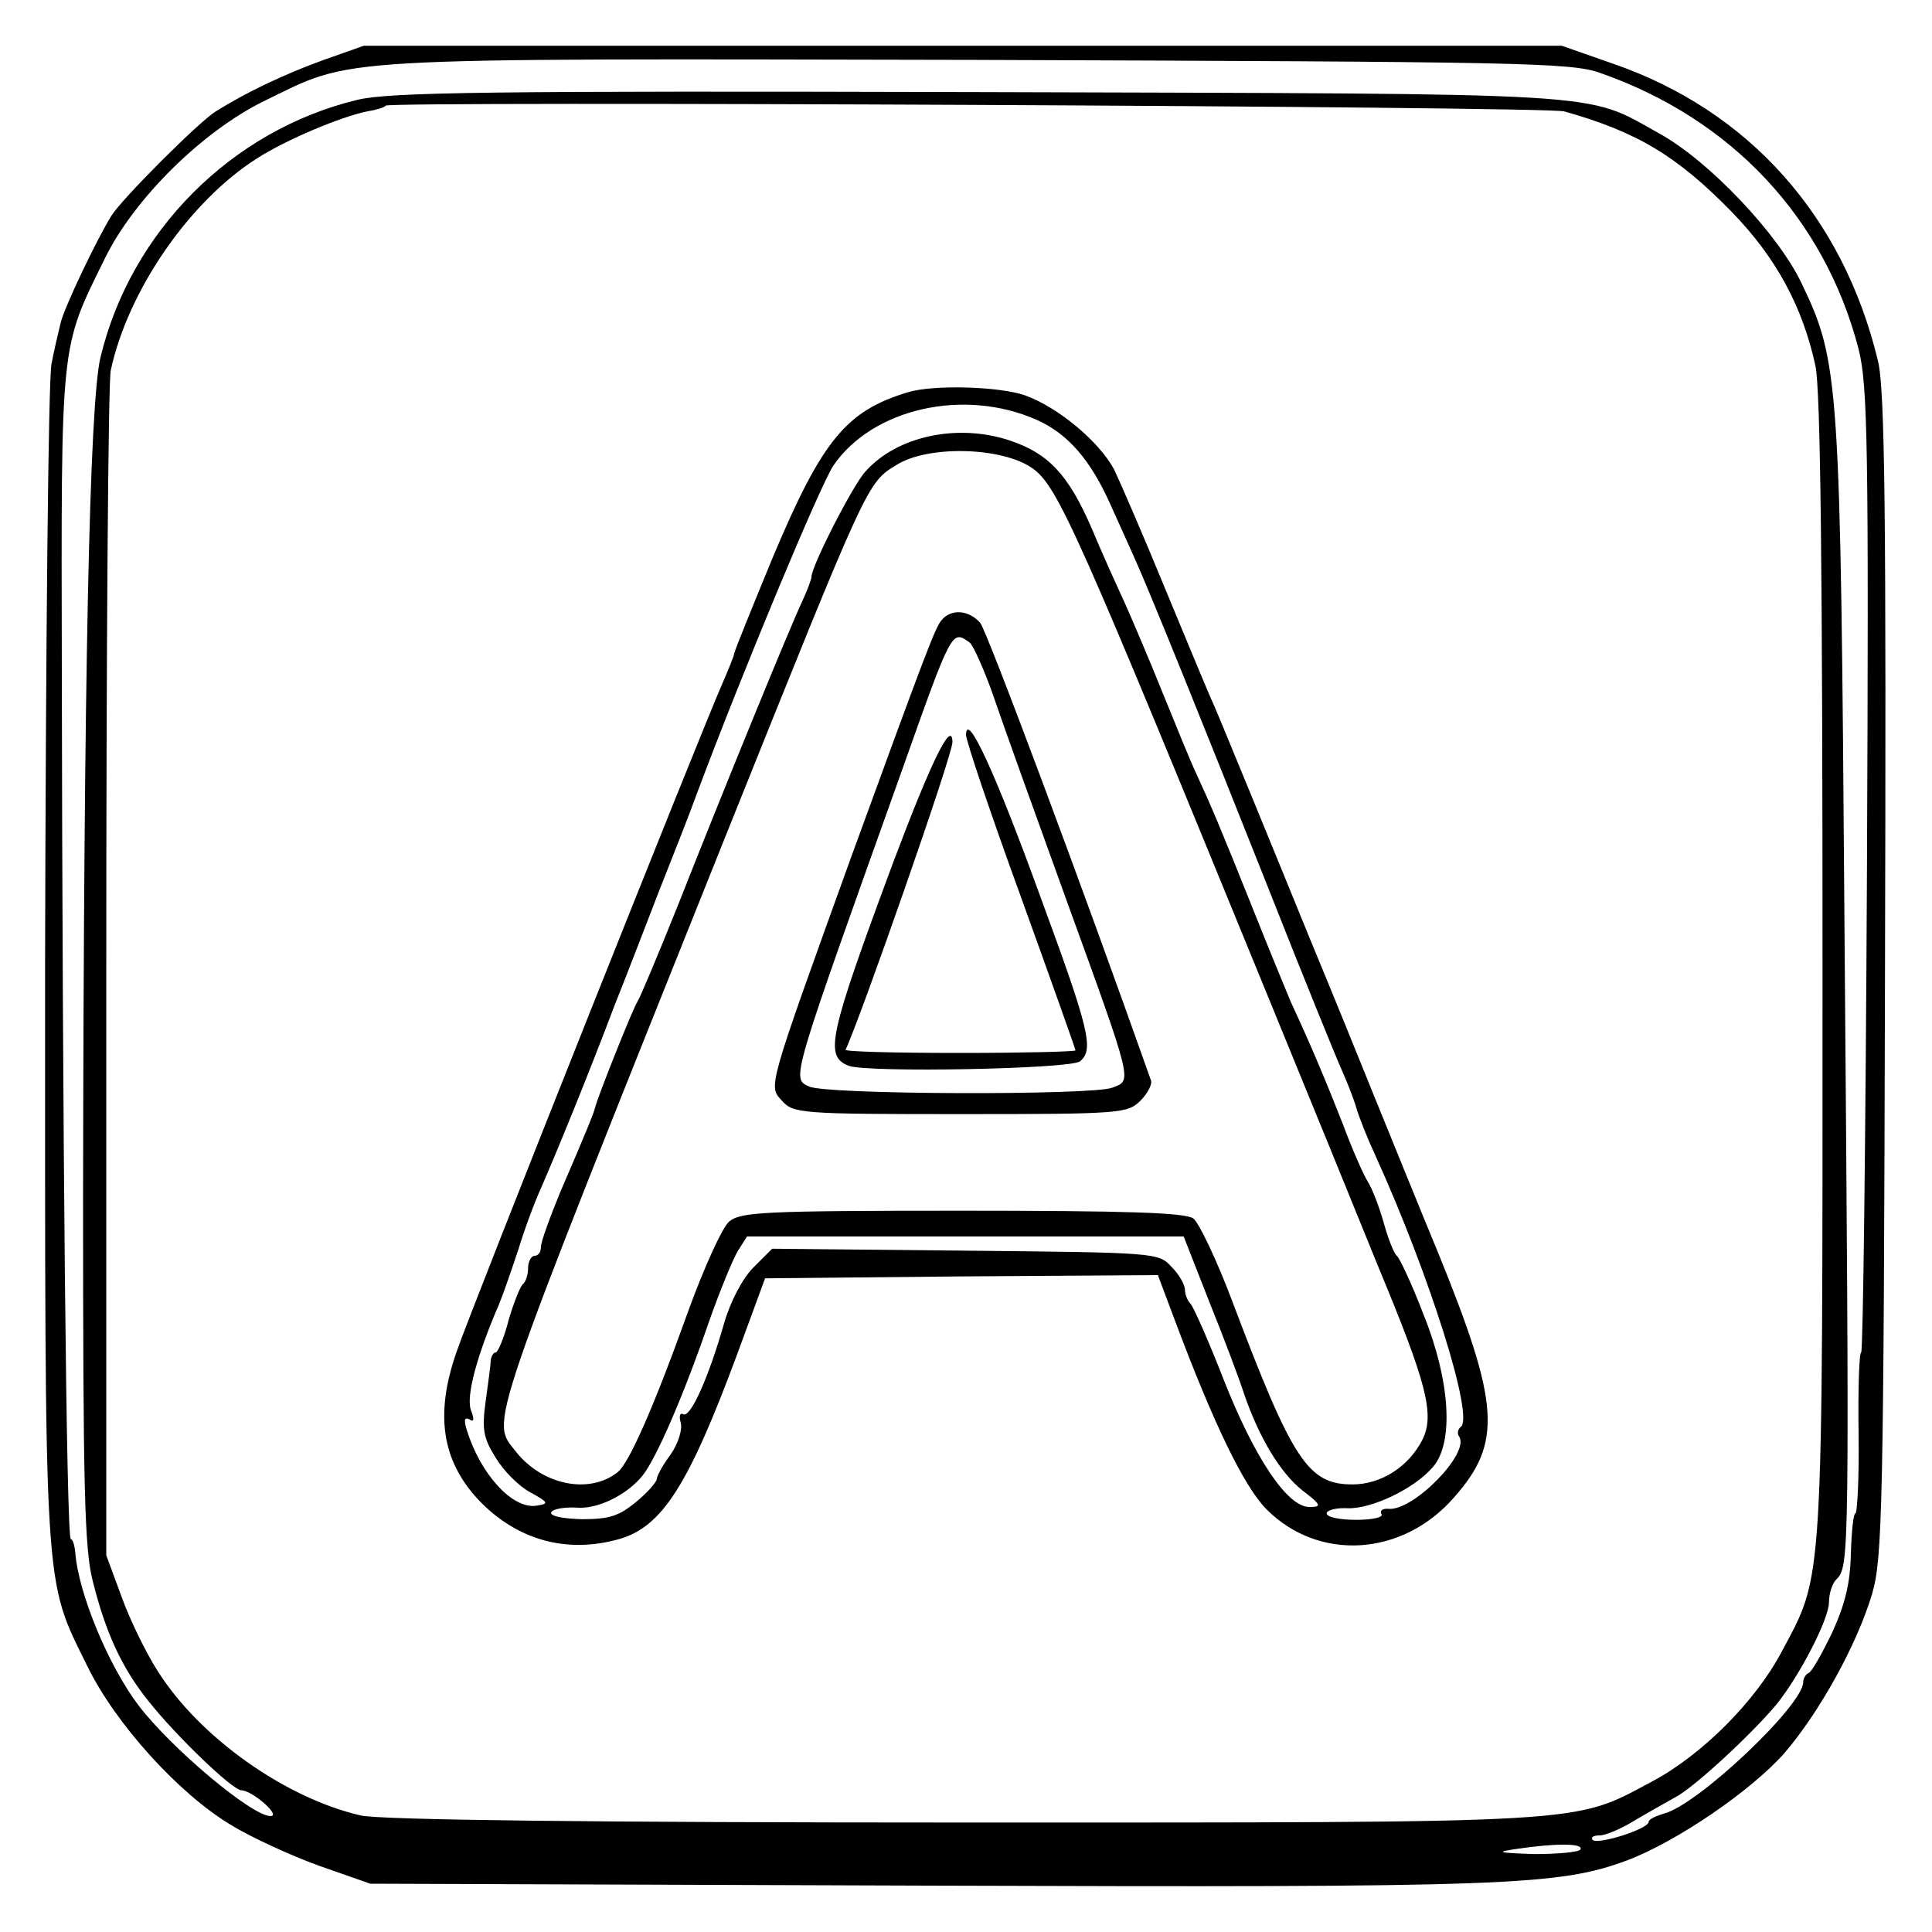 <?xml version="1.0" standalone="no"?>
<!DOCTYPE svg PUBLIC "-//W3C//DTD SVG 20010904//EN"
 "http://www.w3.org/TR/2001/REC-SVG-20010904/DTD/svg10.dtd">
<svg version="1.0" xmlns="http://www.w3.org/2000/svg"
 width="300pt" height="300pt" viewBox="0 0 300 300"
 preserveAspectRatio="xMidYMid meet">
<g transform="translate(0,300) scale(0.1,-0.1)"
fill="#000000" stroke="none">
<path d="M500 2906 c-60 -22 -117 -49 -165 -79 -26 -16 -146 -136 -162 -162
-23 -37 -74 -144 -79 -167 -3 -13 -10 -41 -14 -63 -5 -22 -9 -443 -10 -935 0
-992 -3 -947 66 -1088 43 -88 141 -197 223 -246 31 -19 92 -47 136 -63 l80
-28 865 -3 c902 -3 980 0 1086 39 77 29 193 108 245 167 54 63 112 167 136
247 16 55 18 132 20 960 2 718 0 911 -11 955 -54 224 -200 388 -411 461 l-80
28 -930 0 -930 0 -65 -23z m1984 -19 c204 -71 349 -225 402 -429 14 -56 16
-142 13 -810 -2 -412 -6 -748 -9 -748 -3 0 -5 -56 -4 -125 1 -69 -2 -125 -5
-125 -3 0 -6 -28 -7 -63 -1 -46 -9 -78 -29 -122 -16 -33 -32 -62 -37 -63 -4
-2 -8 -8 -8 -14 0 -36 -164 -191 -216 -204 -13 -4 -24 -9 -24 -13 0 -11 -79
-36 -87 -28 -3 4 1 7 11 7 9 0 33 10 54 23 20 12 49 28 63 36 28 14 119 98
158 145 36 45 81 132 81 158 0 13 5 29 11 35 21 21 21 22 13 1028 -6 834 -8
863 -66 984 -36 77 -145 192 -222 234 -117 65 -61 61 -1056 64 -757 2 -915 0
-965 -12 -195 -47 -352 -204 -399 -400 -17 -71 -26 -487 -27 -1305 0 -445 2
-545 15 -595 20 -80 45 -135 87 -187 42 -53 130 -138 144 -138 18 -1 62 -40
45 -40 -29 0 -155 106 -205 172 -47 62 -93 174 -98 236 -1 12 -4 22 -7 22 -7
0 -13 644 -14 1345 -1 520 -3 502 67 644 45 92 151 197 247 244 142 69 87 66
1105 64 840 -3 924 -4 969 -20z m-55 -60 c114 -32 176 -70 260 -156 69 -71
110 -147 130 -239 8 -37 11 -322 11 -935 0 -973 2 -939 -63 -1061 -41 -78
-125 -162 -203 -203 -122 -65 -87 -63 -1069 -63 -574 0 -906 4 -935 11 -117
27 -250 121 -315 224 -18 28 -43 79 -56 115 l-24 65 0 905 c0 498 3 919 7 935
27 125 123 263 227 329 45 29 131 65 171 73 13 2 27 6 29 9 7 7 1804 -1 1830
-9z m25 -2699 c-3 -4 -35 -7 -72 -7 -56 2 -61 3 -27 8 60 9 105 9 99 -1z"/>
<path d="M1410 2391 c-96 -29 -133 -74 -209 -254 -33 -80 -61 -149 -61 -152 0
-3 -9 -25 -19 -48 -27 -60 -390 -971 -412 -1036 -34 -97 -23 -169 34 -230 59
-62 136 -84 218 -61 67 19 108 83 184 288 l43 117 305 3 305 2 27 -72 c60
-160 107 -257 142 -292 81 -81 211 -73 291 19 75 85 71 144 -25 380 -25 60
-69 169 -98 240 -29 72 -73 180 -98 240 -25 61 -66 162 -92 225 -26 63 -53
129 -60 145 -8 17 -41 97 -75 179 -34 83 -70 166 -80 187 -23 43 -86 96 -138
115 -40 14 -142 17 -182 5z m200 -43 c49 -22 84 -63 115 -133 15 -33 31 -69
36 -80 24 -53 108 -261 204 -503 58 -147 112 -280 120 -297 7 -16 17 -41 21
-55 4 -14 17 -47 30 -75 84 -185 154 -407 132 -421 -4 -3 -6 -10 -2 -15 16
-26 -70 -114 -109 -112 -9 1 -15 -2 -12 -8 4 -5 -14 -9 -39 -9 -25 0 -46 4
-46 10 0 5 15 9 33 8 37 -1 103 30 132 64 33 38 27 134 -15 238 -18 47 -37 87
-41 90 -4 3 -13 25 -20 50 -7 25 -18 54 -25 65 -7 11 -25 52 -39 90 -26 66
-48 119 -81 190 -7 17 -34 82 -59 145 -52 130 -65 160 -88 210 -9 19 -32 76
-52 125 -20 50 -47 113 -59 140 -13 28 -36 79 -51 115 -36 83 -67 116 -127
136 -81 27 -175 7 -224 -48 -19 -20 -84 -147 -84 -164 0 -3 -6 -20 -14 -37
-22 -47 -126 -302 -191 -467 -32 -80 -61 -149 -65 -155 -6 -8 -62 -148 -66
-165 -1 -6 -13 -36 -54 -131 -16 -39 -30 -77 -30 -85 0 -8 -4 -14 -10 -14 -5
0 -10 -9 -10 -19 0 -11 -4 -22 -8 -25 -4 -3 -14 -28 -22 -55 -7 -28 -17 -51
-20 -51 -4 0 -7 -6 -8 -12 0 -7 -4 -36 -8 -65 -6 -43 -3 -57 16 -87 12 -20 36
-44 53 -53 29 -16 30 -18 10 -21 -37 -6 -87 49 -108 117 -5 16 -4 21 4 17 7
-5 8 0 2 15 -7 22 9 83 44 164 7 17 20 55 30 85 9 30 25 73 35 95 24 55 72
172 114 283 20 50 51 131 70 180 19 48 46 116 59 152 70 187 190 475 211 507
61 89 203 121 316 71z m-7 -75 c40 -28 71 -100 367 -823 62 -151 139 -340 171
-419 74 -178 87 -227 68 -266 -21 -42 -64 -70 -109 -70 -69 0 -93 37 -186 283
-24 64 -52 123 -61 130 -13 9 -101 12 -359 12 -311 0 -344 -2 -362 -17 -11
-10 -39 -72 -63 -138 -53 -148 -92 -237 -110 -251 -44 -35 -117 -20 -158 32
-39 50 -51 15 327 959 220 548 218 545 264 573 49 31 164 28 211 -5z m275
-1295 c23 -57 47 -121 54 -143 23 -67 56 -122 90 -149 30 -23 31 -26 11 -26
-34 0 -85 76 -133 198 -23 59 -46 111 -51 117 -5 5 -9 15 -9 22 0 8 -9 24 -21
36 -20 22 -25 22 -320 25 l-300 3 -29 -29 c-17 -17 -36 -53 -46 -88 -24 -84
-52 -146 -63 -140 -5 3 -7 -3 -4 -13 3 -11 -4 -33 -16 -50 -12 -16 -21 -33
-21 -37 0 -5 -14 -21 -32 -36 -27 -22 -41 -27 -85 -27 -31 1 -50 5 -47 11 3 5
21 8 39 7 32 -3 78 19 103 50 22 28 65 128 103 239 17 48 37 97 45 110 l14 22
339 0 339 0 40 -102z"/>
<path d="M1462 2037 c-10 -12 -24 -49 -140 -367 -131 -363 -129 -356 -108
-379 18 -20 28 -21 278 -21 248 0 259 1 279 21 11 11 19 26 16 32 -106 300
-254 696 -265 710 -18 20 -45 22 -60 4z m44 -35 c5 -4 23 -43 38 -87 15 -44
65 -183 111 -310 106 -292 103 -282 72 -294 -31 -12 -446 -11 -471 2 -27 13
-29 5 145 492 78 220 77 217 105 197z"/>
<path d="M1500 1859 c0 -9 38 -122 85 -251 47 -130 85 -237 85 -239 0 -2 -81
-4 -180 -4 -99 0 -179 2 -177 5 22 46 167 460 166 478 -1 36 -34 -33 -92 -187
-101 -272 -107 -301 -69 -316 29 -11 345 -5 359 7 22 18 15 48 -62 257 -69
190 -114 288 -115 250z"/>
</g>
</svg>
